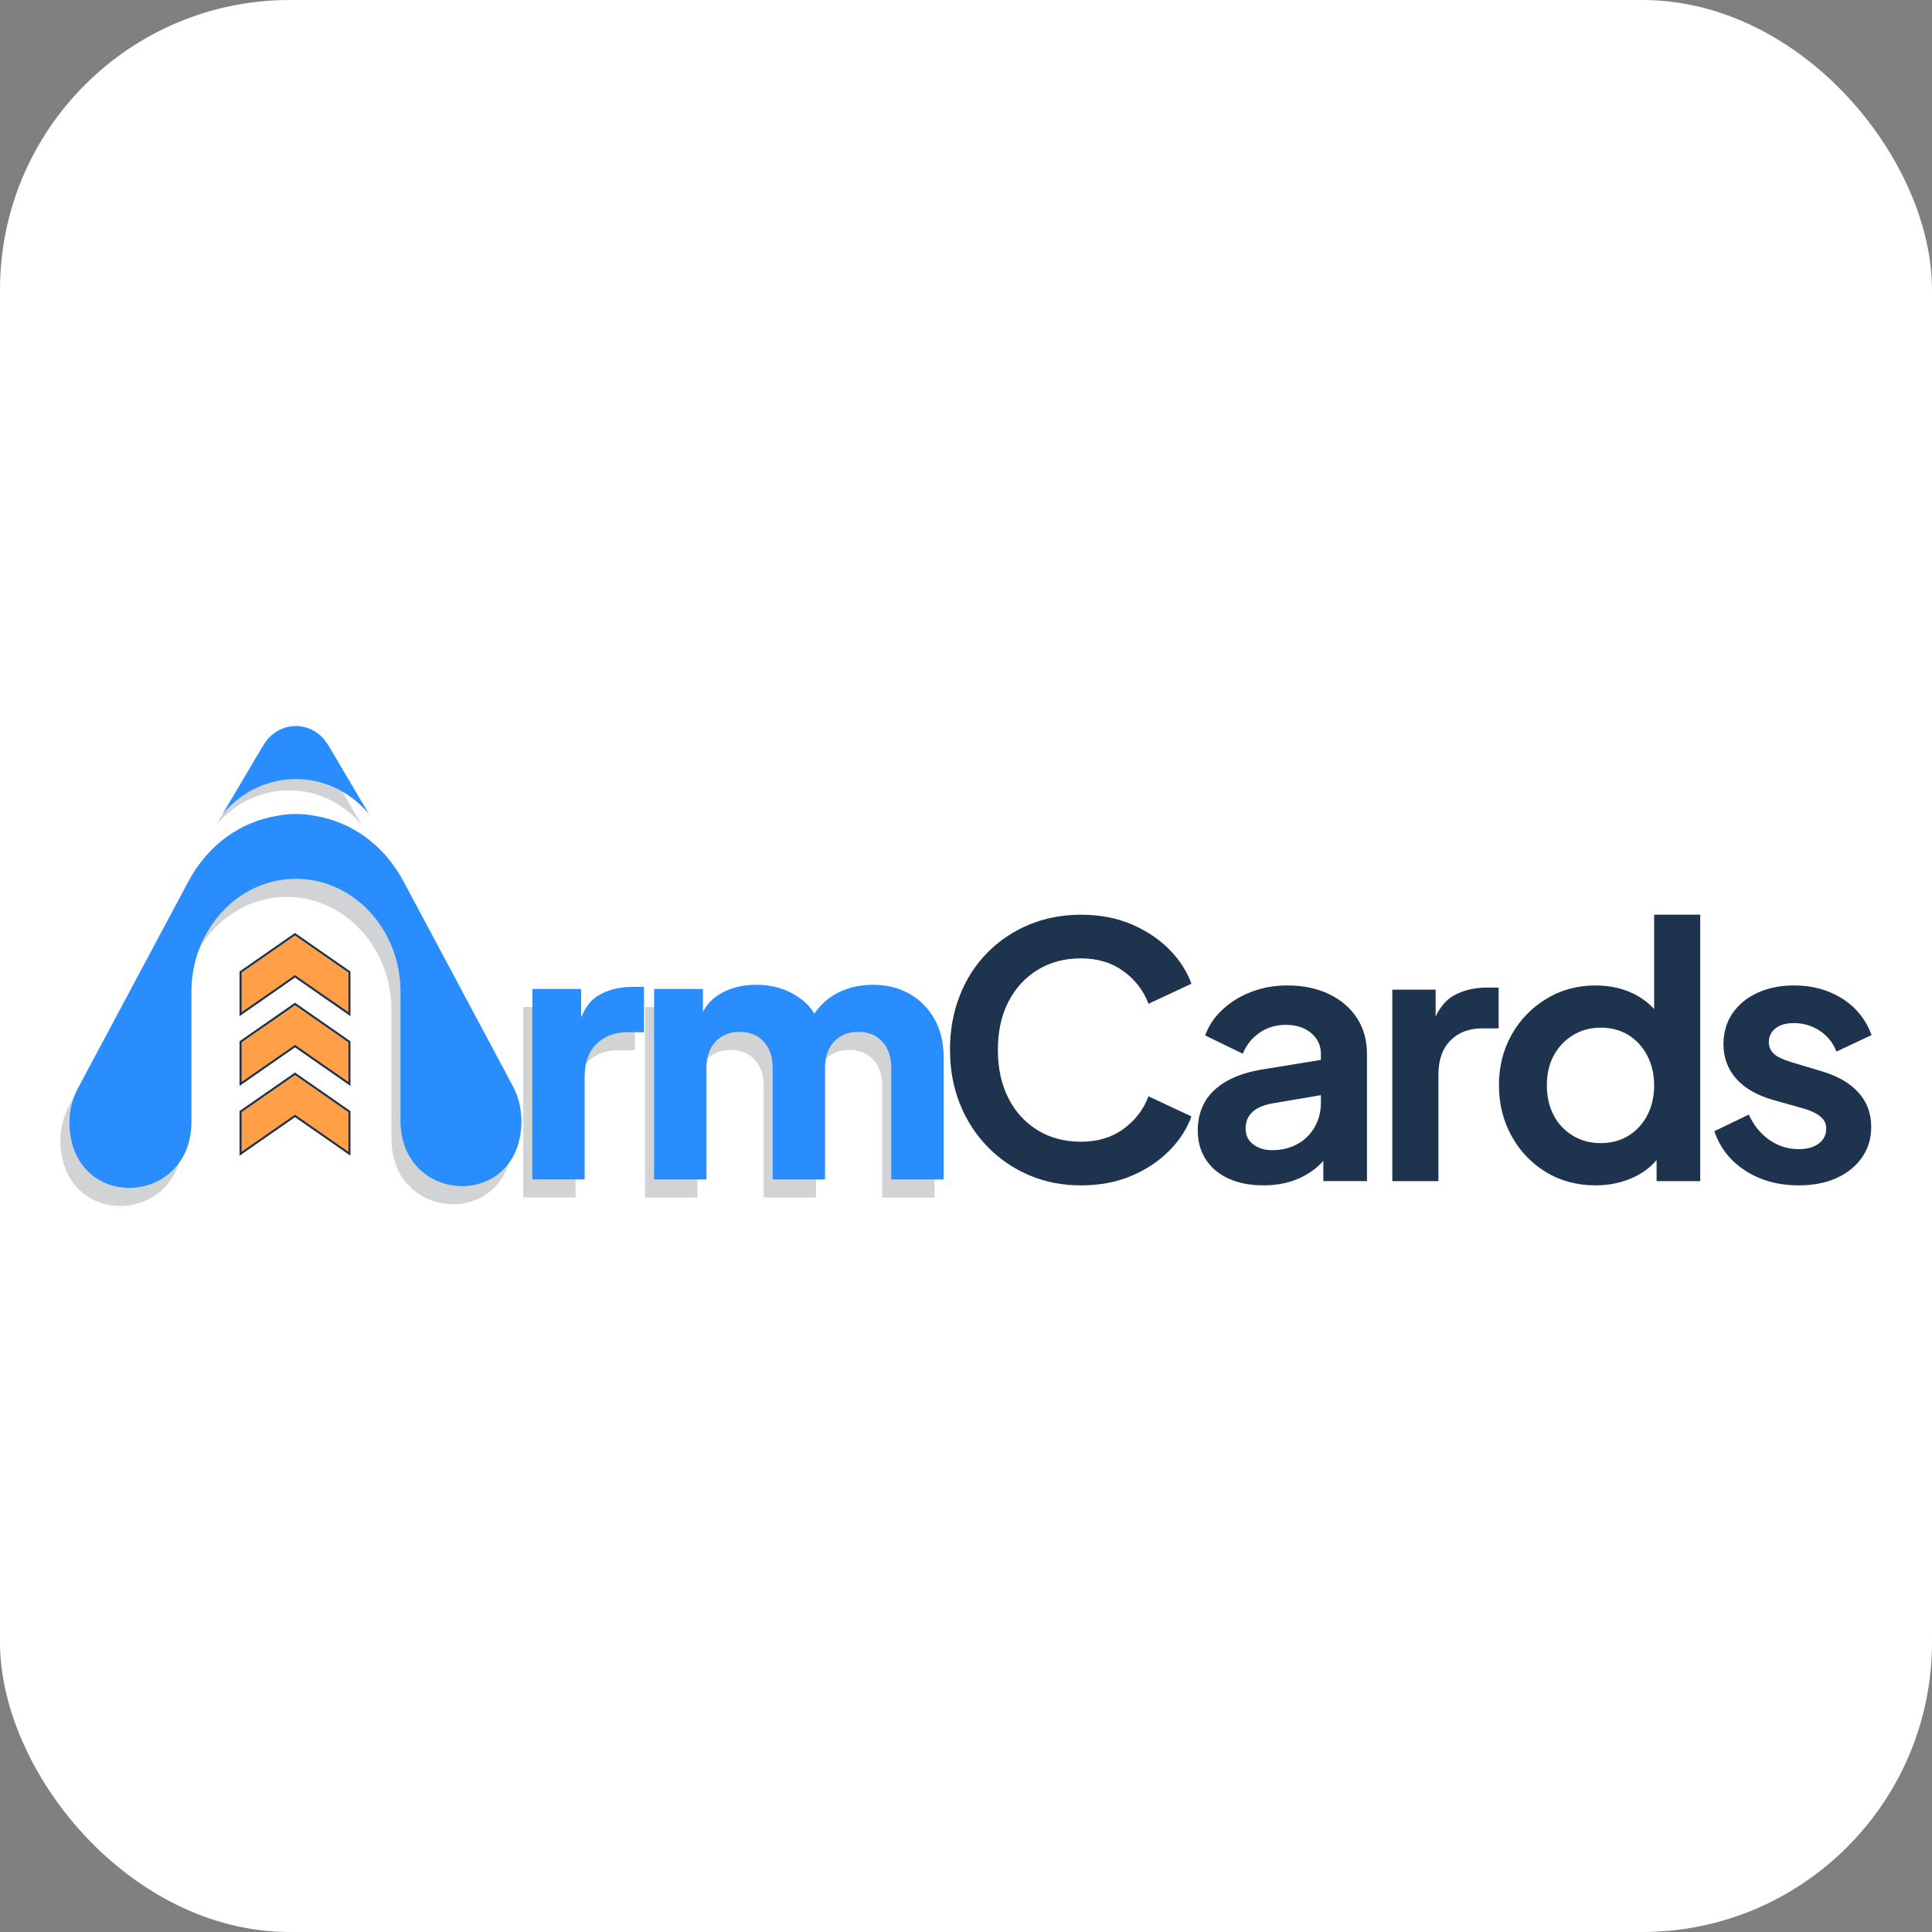 <svg width="80" height="80" viewBox="0 0 80 80" fill="none" xmlns="http://www.w3.org/2000/svg">
<rect x="0" y="0" width="80" height="80" fill="#808080" stroke="none"/>
<rect width="80" height="80" rx="12" fill="white"/>
<g clip-path="url(#clip0_4654_34985)">
<path d="M24.009 44.144V43.43C23.955 43.565 23.906 43.711 23.865 43.869L24.009 44.144Z" fill="#D1D3D4"/>
<path d="M29.052 44.172V43.207C28.955 43.398 28.881 43.613 28.836 43.855L29.052 44.172Z" fill="#D1D3D4"/>
<path d="M33.918 43.914C33.866 43.682 33.78 43.47 33.664 43.277C33.525 43.482 33.401 43.712 33.297 43.971L33.918 43.914Z" fill="#D1D3D4"/>
<path d="M8.94 34.172C9.5 33.508 10.242 33.029 11.083 32.83C11.368 32.76 11.664 32.725 11.969 32.725C13.169 32.725 14.249 33.284 14.997 34.173L13.312 31.325C13.206 31.145 13.076 30.996 12.93 30.878C12.222 30.297 11.148 30.446 10.627 31.325L8.94 34.172Z" fill="#D1D3D4"/>
<path d="M18.278 40.886L16.335 37.249C15.496 35.676 14.122 34.772 12.667 34.533C12.665 34.533 12.663 34.532 12.661 34.532C12.407 34.481 12.147 34.455 11.881 34.455C11.614 34.455 11.353 34.481 11.099 34.532C9.642 34.769 8.267 35.674 7.426 37.249L5.484 40.884L2.856 45.805C2.559 46.36 2.463 46.938 2.512 47.517C2.805 50.941 7.551 50.638 7.551 47.2V46.52V41.82C7.551 41.813 7.551 41.808 7.551 41.801V41.82C7.551 39.557 9.034 37.671 11.007 37.234C11.29 37.171 11.581 37.139 11.88 37.139C13.075 37.139 14.157 37.664 14.941 38.511C15.724 39.357 16.209 40.528 16.209 41.821V46.522V47.151C16.209 50.574 20.94 50.856 21.207 47.444C21.253 46.858 21.154 46.275 20.854 45.712L18.278 40.886Z" fill="#D1D3D4"/>
<path d="M21.668 49.585V41.699H23.69V43.591L23.546 43.316C23.719 42.652 24.006 42.202 24.405 41.966C24.804 41.729 25.279 41.611 25.828 41.611H26.29V43.489H25.611C25.082 43.489 24.653 43.651 24.326 43.973C23.999 44.296 23.835 44.751 23.835 45.338V49.584H21.668V49.585Z" fill="#D1D3D4"/>
<path d="M26.71 49.587V41.7H28.733V43.621L28.516 43.303C28.631 42.697 28.911 42.249 29.354 41.96C29.797 41.672 30.326 41.527 30.942 41.527C31.597 41.527 32.172 41.693 32.668 42.026C33.164 42.358 33.474 42.804 33.599 43.362L32.978 43.421C33.238 42.776 33.609 42.299 34.09 41.99C34.572 41.682 35.135 41.528 35.78 41.528C36.348 41.528 36.851 41.654 37.29 41.904C37.727 42.154 38.072 42.504 38.322 42.951C38.572 43.399 38.698 43.921 38.698 44.518V49.589H36.532V44.98C36.532 44.672 36.476 44.407 36.366 44.185C36.255 43.964 36.099 43.791 35.896 43.665C35.694 43.541 35.448 43.478 35.16 43.478C34.88 43.478 34.637 43.541 34.431 43.665C34.224 43.791 34.064 43.964 33.954 44.185C33.843 44.407 33.788 44.672 33.788 44.98V49.589H31.621V44.98C31.621 44.672 31.566 44.407 31.456 44.185C31.345 43.964 31.189 43.791 30.986 43.665C30.784 43.541 30.538 43.478 30.25 43.478C29.97 43.478 29.728 43.541 29.521 43.665C29.314 43.791 29.154 43.964 29.044 44.185C28.933 44.407 28.878 44.672 28.878 44.98V49.589H26.71V49.587Z" fill="#D1D3D4"/>
<path d="M24.384 43.394V42.68C24.329 42.815 24.281 42.961 24.239 43.119L24.384 43.394Z" fill="#D1D3D4"/>
<path d="M29.427 43.422V42.457C29.329 42.648 29.256 42.863 29.21 43.105L29.427 43.422Z" fill="#D1D3D4"/>
<path d="M34.293 43.164C34.24 42.932 34.155 42.72 34.039 42.527C33.899 42.732 33.776 42.962 33.672 43.221L34.293 43.164Z" fill="#D1D3D4"/>
<path d="M12.215 38.695L9.961 40.262V42.01L12.215 40.443L14.469 42.01V40.262L12.215 38.695Z" fill="#FFA048"/>
<path d="M9.961 43.153V44.901L12.215 43.334L14.469 44.901V43.153L12.215 41.586L9.961 43.153Z" fill="#FFA048"/>
<path d="M9.961 46.044V47.792L12.215 46.224L14.469 47.792V46.044L12.215 44.477L9.961 46.044Z" fill="#FFA048"/>
<path d="M14.511 42.077L12.215 40.481L9.919 42.077V40.227L9.936 40.215L12.214 38.631L12.239 38.648L14.511 40.228V42.077ZM10.003 40.27V41.915L12.215 40.377L12.24 40.394L14.428 41.915V40.27L12.215 38.732L10.003 40.27Z" fill="#1E344E"/>
<path d="M14.511 44.966L12.215 43.37L9.919 44.966V43.116L9.936 43.103L12.214 41.52L12.239 41.536L14.511 43.117V44.966ZM10.003 43.16V44.804L12.215 43.267L12.24 43.283L14.428 44.804V43.16L12.215 41.622L10.003 43.16Z" fill="#1E344E"/>
<path d="M14.511 47.856L12.215 46.26L9.919 47.856V46.006L9.936 45.994L12.214 44.41L12.239 44.427L14.511 46.007V47.856ZM10.003 46.05V47.695L12.215 46.157L12.24 46.174L14.428 47.695V46.05L12.215 44.512L10.003 46.05Z" fill="#1E344E"/>
<path d="M9.221 33.705C9.781 33.04 10.523 32.561 11.364 32.363C11.649 32.292 11.945 32.258 12.25 32.258C13.45 32.258 14.53 32.816 15.278 33.706L13.592 30.856C13.486 30.677 13.357 30.527 13.21 30.409C12.502 29.828 11.428 29.977 10.907 30.856L9.221 33.705Z" fill="#298DFE"/>
<path d="M18.653 40.136L16.71 36.499C15.871 34.926 14.497 34.022 13.042 33.783C13.04 33.783 13.038 33.782 13.036 33.782C12.782 33.731 12.522 33.705 12.256 33.705C11.989 33.705 11.728 33.731 11.474 33.782C10.017 34.019 8.641 34.924 7.801 36.499L5.859 40.134L3.231 45.055C2.934 45.61 2.838 46.188 2.887 46.767C3.179 50.191 7.926 49.888 7.926 46.45V45.77V41.07C7.926 41.063 7.926 41.058 7.926 41.051V41.07C7.926 38.807 9.409 36.921 11.382 36.484C11.664 36.421 11.956 36.389 12.255 36.389C13.449 36.389 14.532 36.914 15.316 37.761C16.098 38.607 16.584 39.778 16.584 41.071V45.772V46.401C16.584 49.824 21.315 50.106 21.582 46.694C21.628 46.108 21.529 45.525 21.229 44.962L18.653 40.136Z" fill="#298DFE"/>
<path d="M22.043 48.837V40.95H24.065V42.843L23.921 42.568C24.094 41.904 24.381 41.454 24.78 41.218C25.179 40.981 25.654 40.863 26.203 40.863H26.665V42.742H25.986C25.457 42.742 25.027 42.903 24.7 43.225C24.373 43.547 24.209 44.003 24.209 44.59V48.836H22.043V48.837Z" fill="#298DFE"/>
<path d="M27.085 48.837V40.95H29.107V42.871L28.891 42.553C29.006 41.947 29.285 41.499 29.729 41.21C30.172 40.922 30.701 40.777 31.317 40.777C31.972 40.777 32.546 40.943 33.043 41.276C33.539 41.608 33.849 42.054 33.974 42.612L33.353 42.671C33.613 42.026 33.984 41.549 34.465 41.24C34.947 40.932 35.51 40.778 36.155 40.778C36.723 40.778 37.226 40.904 37.664 41.154C38.102 41.404 38.447 41.754 38.697 42.201C38.947 42.649 39.073 43.171 39.073 43.768V48.839H36.906V44.23C36.906 43.922 36.851 43.657 36.74 43.435C36.63 43.214 36.473 43.041 36.271 42.915C36.069 42.791 35.823 42.728 35.535 42.728C35.255 42.728 35.012 42.791 34.806 42.915C34.598 43.041 34.439 43.214 34.329 43.435C34.218 43.657 34.163 43.922 34.163 44.23V48.839H31.996V44.23C31.996 43.922 31.941 43.657 31.83 43.435C31.72 43.214 31.563 43.041 31.361 42.915C31.159 42.791 30.913 42.728 30.624 42.728C30.345 42.728 30.102 42.791 29.895 42.915C29.688 43.041 29.529 43.214 29.418 43.435C29.308 43.657 29.253 43.922 29.253 44.23V48.839H27.085V48.837Z" fill="#298DFE"/>
<path d="M44.758 49.084C43.981 49.084 43.264 48.943 42.608 48.661C41.952 48.379 41.379 47.986 40.889 47.481C40.398 46.976 40.016 46.383 39.745 45.703C39.473 45.022 39.337 44.279 39.337 43.473C39.337 42.667 39.47 41.921 39.738 41.236C40.005 40.551 40.384 39.959 40.875 39.458C41.365 38.958 41.941 38.569 42.602 38.292C43.262 38.016 43.981 37.877 44.758 37.877C45.535 37.877 46.232 38.008 46.849 38.271C47.466 38.533 47.988 38.881 48.416 39.313C48.843 39.745 49.15 40.219 49.334 40.734L47.557 41.564C47.352 41.02 47.008 40.571 46.522 40.216C46.037 39.862 45.448 39.684 44.759 39.684C44.078 39.684 43.479 39.844 42.96 40.165C42.44 40.485 42.037 40.928 41.75 41.491C41.463 42.054 41.32 42.715 41.32 43.473C41.32 44.231 41.463 44.894 41.75 45.463C42.037 46.032 42.44 46.476 42.96 46.797C43.48 47.117 44.079 47.277 44.759 47.277C45.448 47.277 46.036 47.1 46.522 46.745C47.008 46.391 47.352 45.941 47.557 45.397L49.334 46.228C49.15 46.743 48.843 47.217 48.416 47.649C47.989 48.081 47.466 48.428 46.849 48.691C46.232 48.952 45.536 49.084 44.758 49.084Z" fill="#1E344E"/>
<path d="M52.321 49.083C51.767 49.083 51.286 48.99 50.879 48.806C50.471 48.621 50.155 48.357 49.931 48.012C49.707 47.667 49.596 47.267 49.596 46.81C49.596 46.373 49.692 45.981 49.887 45.636C50.081 45.291 50.383 45.003 50.791 44.769C51.198 44.536 51.714 44.371 52.335 44.273L54.928 43.851V45.308L52.699 45.687C52.321 45.755 52.039 45.876 51.854 46.051C51.669 46.227 51.578 46.454 51.578 46.736C51.578 47.008 51.682 47.225 51.891 47.385C52.099 47.545 52.359 47.626 52.67 47.626C53.068 47.626 53.421 47.541 53.726 47.371C54.033 47.201 54.27 46.965 54.44 46.664C54.61 46.363 54.695 46.033 54.695 45.674V43.632C54.695 43.292 54.561 43.008 54.294 42.779C54.027 42.551 53.675 42.437 53.238 42.437C52.83 42.437 52.468 42.547 52.153 42.765C51.837 42.984 51.607 43.273 51.461 43.632L49.901 42.874C50.057 42.456 50.302 42.094 50.637 41.789C50.972 41.482 51.368 41.242 51.824 41.067C52.28 40.892 52.776 40.805 53.31 40.805C53.961 40.805 54.534 40.924 55.03 41.162C55.525 41.4 55.911 41.731 56.188 42.152C56.464 42.575 56.603 43.068 56.603 43.631V48.907H54.796V47.552L55.204 47.523C55 47.863 54.757 48.147 54.475 48.376C54.193 48.604 53.872 48.779 53.514 48.901C53.156 49.022 52.758 49.083 52.321 49.083Z" fill="#1E344E"/>
<path d="M57.653 48.908V40.98H59.446V42.744L59.301 42.481C59.485 41.889 59.774 41.475 60.167 41.242C60.561 41.009 61.034 40.893 61.588 40.893H62.055V42.583H61.37C60.825 42.583 60.389 42.751 60.058 43.086C59.727 43.421 59.562 43.89 59.562 44.492V48.909H57.653V48.908Z" fill="#1E344E"/>
<path d="M66.076 49.083C65.308 49.083 64.623 48.902 64.021 48.537C63.418 48.172 62.942 47.675 62.593 47.043C62.243 46.411 62.068 45.712 62.068 44.945C62.068 44.168 62.242 43.468 62.593 42.846C62.942 42.225 63.421 41.729 64.028 41.36C64.635 40.99 65.313 40.806 66.061 40.806C66.663 40.806 67.199 40.925 67.67 41.163C68.142 41.401 68.513 41.734 68.785 42.161L68.494 42.555V37.875H70.403V48.908H68.596V47.378L68.8 47.756C68.529 48.184 68.149 48.512 67.664 48.74C67.178 48.969 66.649 49.083 66.076 49.083ZM66.28 47.334C66.716 47.334 67.101 47.232 67.43 47.028C67.76 46.824 68.021 46.542 68.21 46.183C68.399 45.824 68.494 45.41 68.494 44.944C68.494 44.487 68.399 44.077 68.21 43.712C68.021 43.347 67.76 43.063 67.43 42.859C67.1 42.655 66.716 42.553 66.28 42.553C65.853 42.553 65.468 42.658 65.129 42.866C64.789 43.075 64.525 43.357 64.335 43.711C64.146 44.066 64.052 44.476 64.052 44.943C64.052 45.409 64.146 45.822 64.335 46.182C64.525 46.542 64.789 46.823 65.129 47.027C65.468 47.232 65.853 47.334 66.28 47.334Z" fill="#1E344E"/>
<path d="M74.484 49.083C73.638 49.083 72.903 48.882 72.276 48.479C71.649 48.076 71.22 47.529 70.987 46.84L72.415 46.154C72.619 46.602 72.903 46.951 73.267 47.204C73.632 47.457 74.037 47.583 74.484 47.583C74.833 47.583 75.111 47.505 75.314 47.349C75.518 47.194 75.62 46.99 75.62 46.737C75.62 46.582 75.579 46.453 75.497 46.351C75.414 46.249 75.302 46.162 75.161 46.089C75.021 46.016 74.867 45.956 74.702 45.907L73.405 45.542C72.735 45.348 72.227 45.052 71.882 44.653C71.538 44.255 71.365 43.783 71.365 43.24C71.365 42.754 71.489 42.329 71.736 41.964C71.984 41.599 72.329 41.316 72.771 41.111C73.213 40.907 73.72 40.805 74.293 40.805C75.041 40.805 75.702 40.985 76.275 41.344C76.849 41.703 77.256 42.209 77.499 42.859L76.042 43.544C75.906 43.185 75.677 42.898 75.357 42.685C75.037 42.471 74.677 42.364 74.278 42.364C73.958 42.364 73.705 42.437 73.52 42.583C73.336 42.728 73.243 42.918 73.243 43.151C73.243 43.297 73.281 43.423 73.359 43.53C73.437 43.637 73.547 43.725 73.687 43.793C73.828 43.861 73.991 43.924 74.175 43.982L75.443 44.361C76.094 44.556 76.597 44.846 76.951 45.235C77.305 45.624 77.483 46.1 77.483 46.663C77.483 47.139 77.357 47.559 77.105 47.924C76.852 48.288 76.502 48.572 76.055 48.777C75.61 48.981 75.085 49.083 74.484 49.083Z" fill="#1E344E"/>
</g>
<defs>
<clipPath id="clip0_4654_34985">
<rect width="75" height="19.875" fill="white" transform="translate(2.5 30.062)"/>
</clipPath>
</defs>
</svg>
